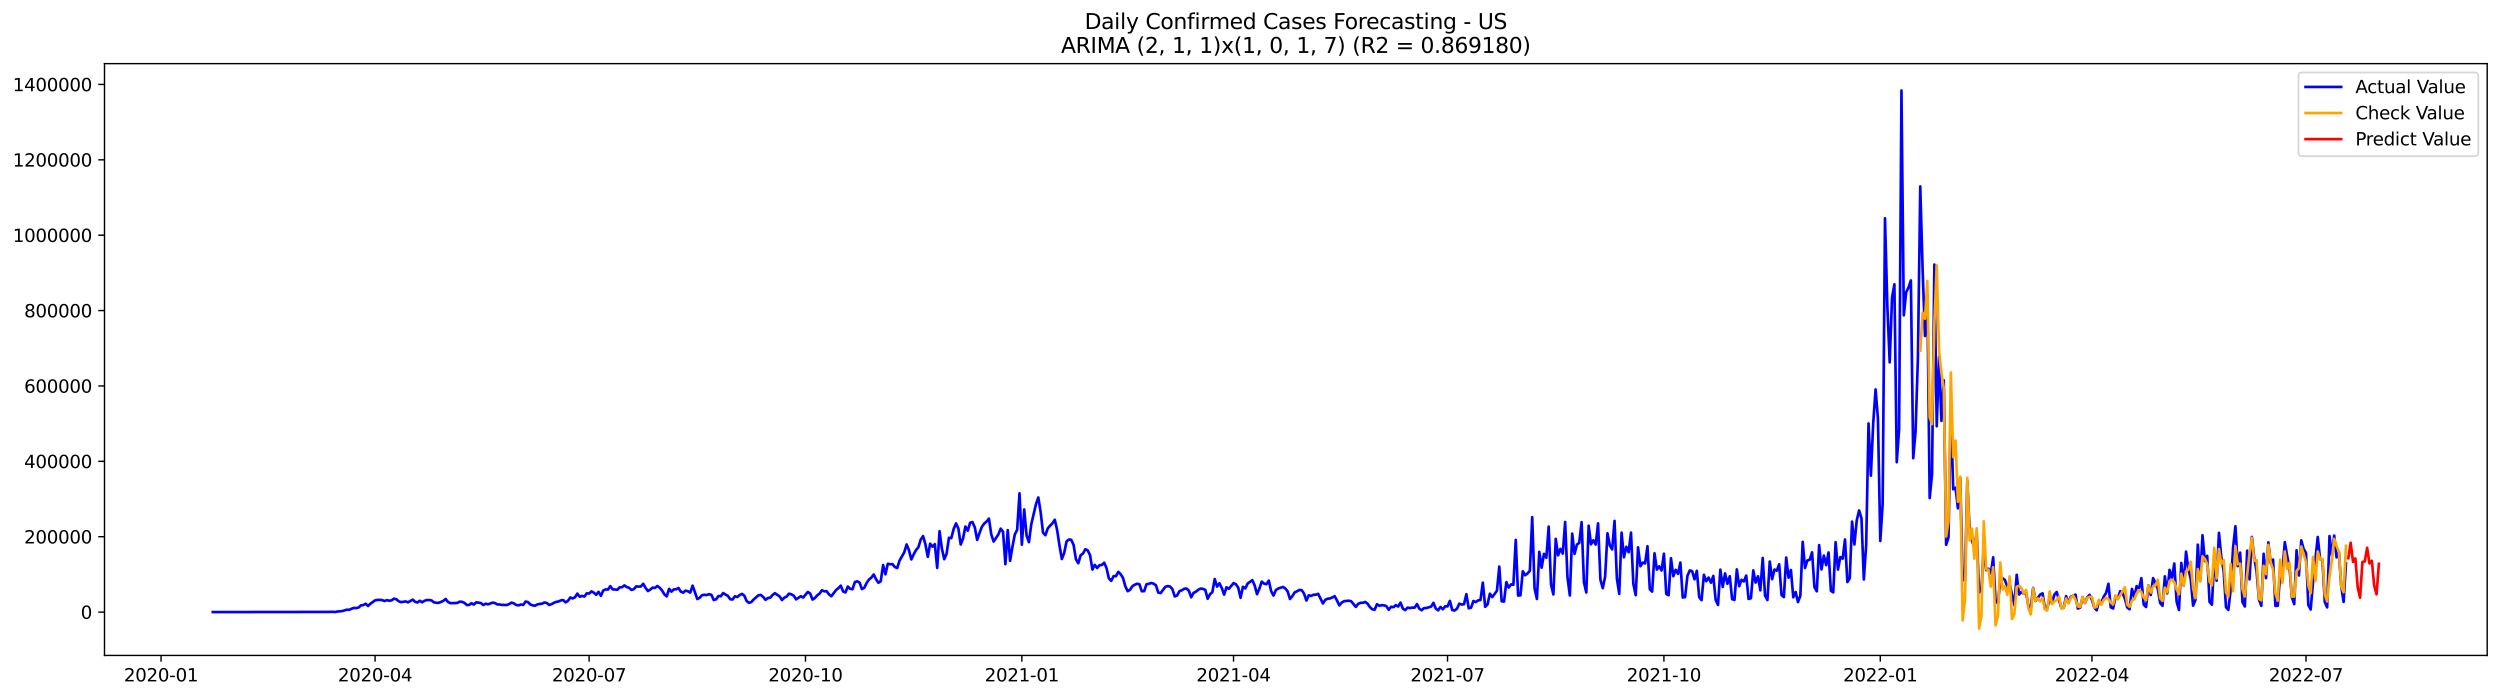 <?xml version="1.0" encoding="utf-8" standalone="no"?>
<!DOCTYPE svg PUBLIC "-//W3C//DTD SVG 1.1//EN"
  "http://www.w3.org/Graphics/SVG/1.1/DTD/svg11.dtd">
<svg xmlns:xlink="http://www.w3.org/1999/xlink" width="1405.138pt" height="392.274pt" viewBox="0 0 1405.138 392.274" xmlns="http://www.w3.org/2000/svg" version="1.1">
 <defs>
  <style type="text/css">*{stroke-linejoin: round; stroke-linecap: butt}</style>
 </defs>
 <g id="figure_1">
  <g id="patch_1">
   <path d="M 0 392.274 
L 1405.138 392.274 
L 1405.138 0 
L 0 0 
z
" style="fill: #ffffff"/>
  </g>
  <g id="axes_1">
   <g id="patch_2">
    <path d="M 58.737 368.396 
L 1397.938 368.396 
L 1397.938 35.755 
L 58.737 35.755 
z
" style="fill: #ffffff"/>
   </g>
   <g id="matplotlib.axis_1">
    <g id="xtick_1">
     <g id="line2d_1">
      <defs>
       <path id="m507596ea91" d="M 0 0 
L 0 3.5 
" style="stroke: #000000; stroke-width: 0.8"/>
      </defs>
      <g>
       <use xlink:href="#m507596ea91" x="90.529" y="368.396" style="stroke: #000000; stroke-width: 0.8"/>
      </g>
     </g>
     <g id="text_1">
      <!-- 2020-01 -->
      <g transform="translate(69.637 382.994)scale(0.1 -0.1)">
       <defs>
        <path id="DejaVuSans-32" d="M 1228 531 
L 3431 531 
L 3431 0 
L 469 0 
L 469 531 
Q 828 903 1448 1529 
Q 2069 2156 2228 2338 
Q 2531 2678 2651 2914 
Q 2772 3150 2772 3378 
Q 2772 3750 2511 3984 
Q 2250 4219 1831 4219 
Q 1534 4219 1204 4116 
Q 875 4013 500 3803 
L 500 4441 
Q 881 4594 1212 4672 
Q 1544 4750 1819 4750 
Q 2544 4750 2975 4387 
Q 3406 4025 3406 3419 
Q 3406 3131 3298 2873 
Q 3191 2616 2906 2266 
Q 2828 2175 2409 1742 
Q 1991 1309 1228 531 
z
" transform="scale(0.016)"/>
        <path id="DejaVuSans-30" d="M 2034 4250 
Q 1547 4250 1301 3770 
Q 1056 3291 1056 2328 
Q 1056 1369 1301 889 
Q 1547 409 2034 409 
Q 2525 409 2770 889 
Q 3016 1369 3016 2328 
Q 3016 3291 2770 3770 
Q 2525 4250 2034 4250 
z
M 2034 4750 
Q 2819 4750 3233 4129 
Q 3647 3509 3647 2328 
Q 3647 1150 3233 529 
Q 2819 -91 2034 -91 
Q 1250 -91 836 529 
Q 422 1150 422 2328 
Q 422 3509 836 4129 
Q 1250 4750 2034 4750 
z
" transform="scale(0.016)"/>
        <path id="DejaVuSans-2d" d="M 313 2009 
L 1997 2009 
L 1997 1497 
L 313 1497 
L 313 2009 
z
" transform="scale(0.016)"/>
        <path id="DejaVuSans-31" d="M 794 531 
L 1825 531 
L 1825 4091 
L 703 3866 
L 703 4441 
L 1819 4666 
L 2450 4666 
L 2450 531 
L 3481 531 
L 3481 0 
L 794 0 
L 794 531 
z
" transform="scale(0.016)"/>
       </defs>
       <use xlink:href="#DejaVuSans-32"/>
       <use xlink:href="#DejaVuSans-30" x="63.623"/>
       <use xlink:href="#DejaVuSans-32" x="127.246"/>
       <use xlink:href="#DejaVuSans-30" x="190.869"/>
       <use xlink:href="#DejaVuSans-2d" x="254.492"/>
       <use xlink:href="#DejaVuSans-30" x="290.576"/>
       <use xlink:href="#DejaVuSans-31" x="354.199"/>
      </g>
     </g>
    </g>
    <g id="xtick_2">
     <g id="line2d_2">
      <g>
       <use xlink:href="#m507596ea91" x="210.82" y="368.396" style="stroke: #000000; stroke-width: 0.8"/>
      </g>
     </g>
     <g id="text_2">
      <!-- 2020-04 -->
      <g transform="translate(189.929 382.994)scale(0.1 -0.1)">
       <defs>
        <path id="DejaVuSans-34" d="M 2419 4116 
L 825 1625 
L 2419 1625 
L 2419 4116 
z
M 2253 4666 
L 3047 4666 
L 3047 1625 
L 3713 1625 
L 3713 1100 
L 3047 1100 
L 3047 0 
L 2419 0 
L 2419 1100 
L 313 1100 
L 313 1709 
L 2253 4666 
z
" transform="scale(0.016)"/>
       </defs>
       <use xlink:href="#DejaVuSans-32"/>
       <use xlink:href="#DejaVuSans-30" x="63.623"/>
       <use xlink:href="#DejaVuSans-32" x="127.246"/>
       <use xlink:href="#DejaVuSans-30" x="190.869"/>
       <use xlink:href="#DejaVuSans-2d" x="254.492"/>
       <use xlink:href="#DejaVuSans-30" x="290.576"/>
       <use xlink:href="#DejaVuSans-34" x="354.199"/>
      </g>
     </g>
    </g>
    <g id="xtick_3">
     <g id="line2d_3">
      <g>
       <use xlink:href="#m507596ea91" x="331.112" y="368.396" style="stroke: #000000; stroke-width: 0.8"/>
      </g>
     </g>
     <g id="text_3">
      <!-- 2020-07 -->
      <g transform="translate(310.22 382.994)scale(0.1 -0.1)">
       <defs>
        <path id="DejaVuSans-37" d="M 525 4666 
L 3525 4666 
L 3525 4397 
L 1831 0 
L 1172 0 
L 2766 4134 
L 525 4134 
L 525 4666 
z
" transform="scale(0.016)"/>
       </defs>
       <use xlink:href="#DejaVuSans-32"/>
       <use xlink:href="#DejaVuSans-30" x="63.623"/>
       <use xlink:href="#DejaVuSans-32" x="127.246"/>
       <use xlink:href="#DejaVuSans-30" x="190.869"/>
       <use xlink:href="#DejaVuSans-2d" x="254.492"/>
       <use xlink:href="#DejaVuSans-30" x="290.576"/>
       <use xlink:href="#DejaVuSans-37" x="354.199"/>
      </g>
     </g>
    </g>
    <g id="xtick_4">
     <g id="line2d_4">
      <g>
       <use xlink:href="#m507596ea91" x="452.725" y="368.396" style="stroke: #000000; stroke-width: 0.8"/>
      </g>
     </g>
     <g id="text_4">
      <!-- 2020-10 -->
      <g transform="translate(431.833 382.994)scale(0.1 -0.1)">
       <use xlink:href="#DejaVuSans-32"/>
       <use xlink:href="#DejaVuSans-30" x="63.623"/>
       <use xlink:href="#DejaVuSans-32" x="127.246"/>
       <use xlink:href="#DejaVuSans-30" x="190.869"/>
       <use xlink:href="#DejaVuSans-2d" x="254.492"/>
       <use xlink:href="#DejaVuSans-31" x="290.576"/>
       <use xlink:href="#DejaVuSans-30" x="354.199"/>
      </g>
     </g>
    </g>
    <g id="xtick_5">
     <g id="line2d_5">
      <g>
       <use xlink:href="#m507596ea91" x="574.338" y="368.396" style="stroke: #000000; stroke-width: 0.8"/>
      </g>
     </g>
     <g id="text_5">
      <!-- 2021-01 -->
      <g transform="translate(553.447 382.994)scale(0.1 -0.1)">
       <use xlink:href="#DejaVuSans-32"/>
       <use xlink:href="#DejaVuSans-30" x="63.623"/>
       <use xlink:href="#DejaVuSans-32" x="127.246"/>
       <use xlink:href="#DejaVuSans-31" x="190.869"/>
       <use xlink:href="#DejaVuSans-2d" x="254.492"/>
       <use xlink:href="#DejaVuSans-30" x="290.576"/>
       <use xlink:href="#DejaVuSans-31" x="354.199"/>
      </g>
     </g>
    </g>
    <g id="xtick_6">
     <g id="line2d_6">
      <g>
       <use xlink:href="#m507596ea91" x="693.308" y="368.396" style="stroke: #000000; stroke-width: 0.8"/>
      </g>
     </g>
     <g id="text_6">
      <!-- 2021-04 -->
      <g transform="translate(672.416 382.994)scale(0.1 -0.1)">
       <use xlink:href="#DejaVuSans-32"/>
       <use xlink:href="#DejaVuSans-30" x="63.623"/>
       <use xlink:href="#DejaVuSans-32" x="127.246"/>
       <use xlink:href="#DejaVuSans-31" x="190.869"/>
       <use xlink:href="#DejaVuSans-2d" x="254.492"/>
       <use xlink:href="#DejaVuSans-30" x="290.576"/>
       <use xlink:href="#DejaVuSans-34" x="354.199"/>
      </g>
     </g>
    </g>
    <g id="xtick_7">
     <g id="line2d_7">
      <g>
       <use xlink:href="#m507596ea91" x="813.599" y="368.396" style="stroke: #000000; stroke-width: 0.8"/>
      </g>
     </g>
     <g id="text_7">
      <!-- 2021-07 -->
      <g transform="translate(792.708 382.994)scale(0.1 -0.1)">
       <use xlink:href="#DejaVuSans-32"/>
       <use xlink:href="#DejaVuSans-30" x="63.623"/>
       <use xlink:href="#DejaVuSans-32" x="127.246"/>
       <use xlink:href="#DejaVuSans-31" x="190.869"/>
       <use xlink:href="#DejaVuSans-2d" x="254.492"/>
       <use xlink:href="#DejaVuSans-30" x="290.576"/>
       <use xlink:href="#DejaVuSans-37" x="354.199"/>
      </g>
     </g>
    </g>
    <g id="xtick_8">
     <g id="line2d_8">
      <g>
       <use xlink:href="#m507596ea91" x="935.212" y="368.396" style="stroke: #000000; stroke-width: 0.8"/>
      </g>
     </g>
     <g id="text_8">
      <!-- 2021-10 -->
      <g transform="translate(914.321 382.994)scale(0.1 -0.1)">
       <use xlink:href="#DejaVuSans-32"/>
       <use xlink:href="#DejaVuSans-30" x="63.623"/>
       <use xlink:href="#DejaVuSans-32" x="127.246"/>
       <use xlink:href="#DejaVuSans-31" x="190.869"/>
       <use xlink:href="#DejaVuSans-2d" x="254.492"/>
       <use xlink:href="#DejaVuSans-31" x="290.576"/>
       <use xlink:href="#DejaVuSans-30" x="354.199"/>
      </g>
     </g>
    </g>
    <g id="xtick_9">
     <g id="line2d_9">
      <g>
       <use xlink:href="#m507596ea91" x="1056.826" y="368.396" style="stroke: #000000; stroke-width: 0.8"/>
      </g>
     </g>
     <g id="text_9">
      <!-- 2022-01 -->
      <g transform="translate(1035.934 382.994)scale(0.1 -0.1)">
       <use xlink:href="#DejaVuSans-32"/>
       <use xlink:href="#DejaVuSans-30" x="63.623"/>
       <use xlink:href="#DejaVuSans-32" x="127.246"/>
       <use xlink:href="#DejaVuSans-32" x="190.869"/>
       <use xlink:href="#DejaVuSans-2d" x="254.492"/>
       <use xlink:href="#DejaVuSans-30" x="290.576"/>
       <use xlink:href="#DejaVuSans-31" x="354.199"/>
      </g>
     </g>
    </g>
    <g id="xtick_10">
     <g id="line2d_10">
      <g>
       <use xlink:href="#m507596ea91" x="1175.795" y="368.396" style="stroke: #000000; stroke-width: 0.8"/>
      </g>
     </g>
     <g id="text_10">
      <!-- 2022-04 -->
      <g transform="translate(1154.904 382.994)scale(0.1 -0.1)">
       <use xlink:href="#DejaVuSans-32"/>
       <use xlink:href="#DejaVuSans-30" x="63.623"/>
       <use xlink:href="#DejaVuSans-32" x="127.246"/>
       <use xlink:href="#DejaVuSans-32" x="190.869"/>
       <use xlink:href="#DejaVuSans-2d" x="254.492"/>
       <use xlink:href="#DejaVuSans-30" x="290.576"/>
       <use xlink:href="#DejaVuSans-34" x="354.199"/>
      </g>
     </g>
    </g>
    <g id="xtick_11">
     <g id="line2d_11">
      <g>
       <use xlink:href="#m507596ea91" x="1296.086" y="368.396" style="stroke: #000000; stroke-width: 0.8"/>
      </g>
     </g>
     <g id="text_11">
      <!-- 2022-07 -->
      <g transform="translate(1275.195 382.994)scale(0.1 -0.1)">
       <use xlink:href="#DejaVuSans-32"/>
       <use xlink:href="#DejaVuSans-30" x="63.623"/>
       <use xlink:href="#DejaVuSans-32" x="127.246"/>
       <use xlink:href="#DejaVuSans-32" x="190.869"/>
       <use xlink:href="#DejaVuSans-2d" x="254.492"/>
       <use xlink:href="#DejaVuSans-30" x="290.576"/>
       <use xlink:href="#DejaVuSans-37" x="354.199"/>
      </g>
     </g>
    </g>
   </g>
   <g id="matplotlib.axis_2">
    <g id="ytick_1">
     <g id="line2d_12">
      <defs>
       <path id="m3297e61258" d="M 0 0 
L -3.5 0 
" style="stroke: #000000; stroke-width: 0.8"/>
      </defs>
      <g>
       <use xlink:href="#m3297e61258" x="58.737" y="344.029" style="stroke: #000000; stroke-width: 0.8"/>
      </g>
     </g>
     <g id="text_12">
      <!-- 0 -->
      <g transform="translate(45.375 347.828)scale(0.1 -0.1)">
       <use xlink:href="#DejaVuSans-30"/>
      </g>
     </g>
    </g>
    <g id="ytick_2">
     <g id="line2d_13">
      <g>
       <use xlink:href="#m3297e61258" x="58.737" y="301.662" style="stroke: #000000; stroke-width: 0.8"/>
      </g>
     </g>
     <g id="text_13">
      <!-- 200000 -->
      <g transform="translate(13.562 305.462)scale(0.1 -0.1)">
       <use xlink:href="#DejaVuSans-32"/>
       <use xlink:href="#DejaVuSans-30" x="63.623"/>
       <use xlink:href="#DejaVuSans-30" x="127.246"/>
       <use xlink:href="#DejaVuSans-30" x="190.869"/>
       <use xlink:href="#DejaVuSans-30" x="254.492"/>
       <use xlink:href="#DejaVuSans-30" x="318.115"/>
      </g>
     </g>
    </g>
    <g id="ytick_3">
     <g id="line2d_14">
      <g>
       <use xlink:href="#m3297e61258" x="58.737" y="259.296" style="stroke: #000000; stroke-width: 0.8"/>
      </g>
     </g>
     <g id="text_14">
      <!-- 400000 -->
      <g transform="translate(13.562 263.095)scale(0.1 -0.1)">
       <use xlink:href="#DejaVuSans-34"/>
       <use xlink:href="#DejaVuSans-30" x="63.623"/>
       <use xlink:href="#DejaVuSans-30" x="127.246"/>
       <use xlink:href="#DejaVuSans-30" x="190.869"/>
       <use xlink:href="#DejaVuSans-30" x="254.492"/>
       <use xlink:href="#DejaVuSans-30" x="318.115"/>
      </g>
     </g>
    </g>
    <g id="ytick_4">
     <g id="line2d_15">
      <g>
       <use xlink:href="#m3297e61258" x="58.737" y="216.929" style="stroke: #000000; stroke-width: 0.8"/>
      </g>
     </g>
     <g id="text_15">
      <!-- 600000 -->
      <g transform="translate(13.562 220.728)scale(0.1 -0.1)">
       <defs>
        <path id="DejaVuSans-36" d="M 2113 2584 
Q 1688 2584 1439 2293 
Q 1191 2003 1191 1497 
Q 1191 994 1439 701 
Q 1688 409 2113 409 
Q 2538 409 2786 701 
Q 3034 994 3034 1497 
Q 3034 2003 2786 2293 
Q 2538 2584 2113 2584 
z
M 3366 4563 
L 3366 3988 
Q 3128 4100 2886 4159 
Q 2644 4219 2406 4219 
Q 1781 4219 1451 3797 
Q 1122 3375 1075 2522 
Q 1259 2794 1537 2939 
Q 1816 3084 2150 3084 
Q 2853 3084 3261 2657 
Q 3669 2231 3669 1497 
Q 3669 778 3244 343 
Q 2819 -91 2113 -91 
Q 1303 -91 875 529 
Q 447 1150 447 2328 
Q 447 3434 972 4092 
Q 1497 4750 2381 4750 
Q 2619 4750 2861 4703 
Q 3103 4656 3366 4563 
z
" transform="scale(0.016)"/>
       </defs>
       <use xlink:href="#DejaVuSans-36"/>
       <use xlink:href="#DejaVuSans-30" x="63.623"/>
       <use xlink:href="#DejaVuSans-30" x="127.246"/>
       <use xlink:href="#DejaVuSans-30" x="190.869"/>
       <use xlink:href="#DejaVuSans-30" x="254.492"/>
       <use xlink:href="#DejaVuSans-30" x="318.115"/>
      </g>
     </g>
    </g>
    <g id="ytick_5">
     <g id="line2d_16">
      <g>
       <use xlink:href="#m3297e61258" x="58.737" y="174.563" style="stroke: #000000; stroke-width: 0.8"/>
      </g>
     </g>
     <g id="text_16">
      <!-- 800000 -->
      <g transform="translate(13.562 178.362)scale(0.1 -0.1)">
       <defs>
        <path id="DejaVuSans-38" d="M 2034 2216 
Q 1584 2216 1326 1975 
Q 1069 1734 1069 1313 
Q 1069 891 1326 650 
Q 1584 409 2034 409 
Q 2484 409 2743 651 
Q 3003 894 3003 1313 
Q 3003 1734 2745 1975 
Q 2488 2216 2034 2216 
z
M 1403 2484 
Q 997 2584 770 2862 
Q 544 3141 544 3541 
Q 544 4100 942 4425 
Q 1341 4750 2034 4750 
Q 2731 4750 3128 4425 
Q 3525 4100 3525 3541 
Q 3525 3141 3298 2862 
Q 3072 2584 2669 2484 
Q 3125 2378 3379 2068 
Q 3634 1759 3634 1313 
Q 3634 634 3220 271 
Q 2806 -91 2034 -91 
Q 1263 -91 848 271 
Q 434 634 434 1313 
Q 434 1759 690 2068 
Q 947 2378 1403 2484 
z
M 1172 3481 
Q 1172 3119 1398 2916 
Q 1625 2713 2034 2713 
Q 2441 2713 2670 2916 
Q 2900 3119 2900 3481 
Q 2900 3844 2670 4047 
Q 2441 4250 2034 4250 
Q 1625 4250 1398 4047 
Q 1172 3844 1172 3481 
z
" transform="scale(0.016)"/>
       </defs>
       <use xlink:href="#DejaVuSans-38"/>
       <use xlink:href="#DejaVuSans-30" x="63.623"/>
       <use xlink:href="#DejaVuSans-30" x="127.246"/>
       <use xlink:href="#DejaVuSans-30" x="190.869"/>
       <use xlink:href="#DejaVuSans-30" x="254.492"/>
       <use xlink:href="#DejaVuSans-30" x="318.115"/>
      </g>
     </g>
    </g>
    <g id="ytick_6">
     <g id="line2d_17">
      <g>
       <use xlink:href="#m3297e61258" x="58.737" y="132.196" style="stroke: #000000; stroke-width: 0.8"/>
      </g>
     </g>
     <g id="text_17">
      <!-- 1000000 -->
      <g transform="translate(7.2 135.995)scale(0.1 -0.1)">
       <use xlink:href="#DejaVuSans-31"/>
       <use xlink:href="#DejaVuSans-30" x="63.623"/>
       <use xlink:href="#DejaVuSans-30" x="127.246"/>
       <use xlink:href="#DejaVuSans-30" x="190.869"/>
       <use xlink:href="#DejaVuSans-30" x="254.492"/>
       <use xlink:href="#DejaVuSans-30" x="318.115"/>
       <use xlink:href="#DejaVuSans-30" x="381.738"/>
      </g>
     </g>
    </g>
    <g id="ytick_7">
     <g id="line2d_18">
      <g>
       <use xlink:href="#m3297e61258" x="58.737" y="89.829" style="stroke: #000000; stroke-width: 0.8"/>
      </g>
     </g>
     <g id="text_18">
      <!-- 1200000 -->
      <g transform="translate(7.2 93.629)scale(0.1 -0.1)">
       <use xlink:href="#DejaVuSans-31"/>
       <use xlink:href="#DejaVuSans-32" x="63.623"/>
       <use xlink:href="#DejaVuSans-30" x="127.246"/>
       <use xlink:href="#DejaVuSans-30" x="190.869"/>
       <use xlink:href="#DejaVuSans-30" x="254.492"/>
       <use xlink:href="#DejaVuSans-30" x="318.115"/>
       <use xlink:href="#DejaVuSans-30" x="381.738"/>
      </g>
     </g>
    </g>
    <g id="ytick_8">
     <g id="line2d_19">
      <g>
       <use xlink:href="#m3297e61258" x="58.737" y="47.463" style="stroke: #000000; stroke-width: 0.8"/>
      </g>
     </g>
     <g id="text_19">
      <!-- 1400000 -->
      <g transform="translate(7.2 51.262)scale(0.1 -0.1)">
       <use xlink:href="#DejaVuSans-31"/>
       <use xlink:href="#DejaVuSans-34" x="63.623"/>
       <use xlink:href="#DejaVuSans-30" x="127.246"/>
       <use xlink:href="#DejaVuSans-30" x="190.869"/>
       <use xlink:href="#DejaVuSans-30" x="254.492"/>
       <use xlink:href="#DejaVuSans-30" x="318.115"/>
       <use xlink:href="#DejaVuSans-30" x="381.738"/>
      </g>
     </g>
    </g>
   </g>
   <g id="line2d_20">
    <path d="M 119.61 344.029 
L 184.383 343.936 
L 187.026 343.868 
L 188.348 343.979 
L 189.67 343.718 
L 192.314 343.466 
L 194.958 342.68 
L 196.279 342.759 
L 197.601 342.14 
L 198.923 341.667 
L 200.245 341.78 
L 201.567 341.46 
L 202.889 340.254 
L 204.211 340.091 
L 205.533 339.334 
L 206.855 340.613 
L 208.176 339.336 
L 210.82 337.425 
L 212.142 337.192 
L 213.464 337.165 
L 214.786 337.283 
L 216.108 337.835 
L 217.43 337.297 
L 218.751 337.666 
L 220.073 337.449 
L 221.395 336.486 
L 222.717 336.767 
L 224.039 337.902 
L 225.361 338.456 
L 228.005 338.028 
L 229.327 338.543 
L 231.97 337.016 
L 233.292 338.24 
L 234.614 338.644 
L 235.936 337.656 
L 237.258 338.505 
L 238.58 337.699 
L 239.902 337.258 
L 241.223 337.258 
L 242.545 337.48 
L 243.867 338.528 
L 245.189 338.807 
L 246.511 338.824 
L 247.833 338.341 
L 249.155 337.737 
L 250.477 336.638 
L 251.799 338.36 
L 253.12 339.002 
L 255.764 338.941 
L 257.086 338.843 
L 258.408 338.153 
L 259.73 338.271 
L 261.052 338.849 
L 262.374 340.058 
L 263.696 339.988 
L 265.017 339.076 
L 266.339 339.789 
L 267.661 338.545 
L 270.305 338.934 
L 271.627 340.062 
L 272.949 339.303 
L 274.271 339.686 
L 276.914 338.701 
L 278.236 338.981 
L 279.558 339.752 
L 280.88 339.756 
L 282.202 339.984 
L 284.846 340.054 
L 286.168 339.524 
L 287.489 338.716 
L 288.811 339.14 
L 290.133 340.021 
L 291.455 340.25 
L 292.777 339.773 
L 294.099 339.971 
L 295.421 338.112 
L 296.743 338.428 
L 298.064 339.735 
L 299.386 340.253 
L 300.708 340.449 
L 302.03 339.724 
L 303.352 339.428 
L 304.674 339.31 
L 305.996 338.615 
L 307.318 338.912 
L 308.64 340.025 
L 309.961 339.581 
L 311.283 338.829 
L 312.605 338.299 
L 313.927 338.05 
L 315.249 337.451 
L 316.571 337.287 
L 317.893 338.556 
L 319.215 337.716 
L 320.536 335.825 
L 321.858 336.35 
L 323.18 335.704 
L 324.502 333.639 
L 325.824 335.396 
L 327.146 334.936 
L 328.468 335.281 
L 329.79 333.474 
L 331.112 333.623 
L 332.433 332.39 
L 333.755 333.119 
L 335.077 334.296 
L 336.399 332.648 
L 337.721 334.885 
L 339.043 331.906 
L 340.365 331.254 
L 341.687 331.392 
L 343.009 329.442 
L 344.33 331.226 
L 346.974 331.454 
L 348.296 330.12 
L 349.618 330.043 
L 350.94 329.028 
L 352.262 329.948 
L 353.584 330.404 
L 354.905 331.545 
L 356.227 331.179 
L 357.549 329.583 
L 358.871 329.721 
L 360.193 329.649 
L 361.515 328.11 
L 362.837 330.429 
L 364.159 332.2 
L 365.481 331.378 
L 366.802 330.296 
L 368.124 330.444 
L 369.446 329.361 
L 370.768 330.35 
L 372.09 331.832 
L 373.412 334.05 
L 374.734 335.199 
L 376.056 330.968 
L 377.377 332.516 
L 378.699 331.281 
L 380.021 331.195 
L 381.343 330.486 
L 382.665 332.533 
L 383.987 333.095 
L 385.309 331.964 
L 386.631 332.327 
L 387.953 333.087 
L 389.274 329.174 
L 391.918 336.686 
L 393.24 336.011 
L 394.562 334.517 
L 395.884 334.309 
L 397.206 334.469 
L 398.528 333.948 
L 399.849 334.354 
L 401.171 337.269 
L 402.493 336.843 
L 403.815 334.989 
L 405.137 335.117 
L 406.459 333.328 
L 407.781 334.185 
L 409.103 334.898 
L 410.425 336.799 
L 411.746 336.962 
L 413.068 335.136 
L 414.39 335.564 
L 415.712 334.467 
L 417.034 333.79 
L 418.356 334.788 
L 419.678 337.861 
L 421 338.826 
L 422.322 338.364 
L 423.643 336.903 
L 426.287 334.576 
L 427.609 334.373 
L 428.931 335.494 
L 430.253 337.131 
L 431.575 336.153 
L 432.897 335.918 
L 434.218 334.429 
L 435.54 333.399 
L 438.184 335.215 
L 439.506 337.241 
L 440.828 335.922 
L 442.15 335.318 
L 443.472 333.674 
L 444.794 334.044 
L 446.115 334.804 
L 447.437 336.874 
L 450.081 335.125 
L 451.403 335.845 
L 454.047 332.708 
L 455.369 333.59 
L 456.69 337.011 
L 458.012 336.116 
L 459.334 334.593 
L 460.656 333.62 
L 461.978 331.766 
L 463.3 332.361 
L 464.622 332.3 
L 465.944 334.094 
L 467.266 335.115 
L 469.909 331.649 
L 471.231 330.57 
L 472.553 329.164 
L 473.875 332.414 
L 475.197 332.978 
L 476.519 329.649 
L 477.841 330.951 
L 479.162 331.169 
L 480.484 327.163 
L 481.806 326.731 
L 483.128 327.427 
L 484.45 331.113 
L 485.772 330.352 
L 487.094 327.671 
L 488.416 325.71 
L 489.738 324.69 
L 491.059 322.878 
L 492.381 325.527 
L 493.703 327.542 
L 495.025 326.7 
L 496.347 317.599 
L 497.669 322.79 
L 498.991 316.897 
L 500.313 317.114 
L 501.635 317.113 
L 502.956 318.678 
L 504.278 319.254 
L 505.6 315.102 
L 508.244 310.391 
L 509.566 306.001 
L 510.888 309.278 
L 512.21 314.433 
L 513.531 311.6 
L 514.853 309.151 
L 516.175 307.6 
L 517.497 303.294 
L 518.819 301.309 
L 520.141 305.937 
L 521.463 312.977 
L 522.785 305.579 
L 524.107 307.263 
L 525.428 305.854 
L 526.75 319.192 
L 528.072 298.562 
L 529.394 308.394 
L 530.716 314.298 
L 532.038 311.213 
L 533.36 302.273 
L 534.682 302.476 
L 536.003 297.379 
L 537.325 294.17 
L 538.647 297 
L 539.969 306.042 
L 541.291 302.624 
L 542.613 295.931 
L 543.935 298.272 
L 545.257 293.836 
L 546.579 293.422 
L 547.9 296.465 
L 549.222 303.443 
L 550.544 299.582 
L 551.866 296.088 
L 553.188 294.29 
L 554.51 293.137 
L 555.832 291.506 
L 557.154 300.423 
L 558.475 304.375 
L 561.119 300.406 
L 562.441 297.121 
L 563.763 298.919 
L 565.085 317.088 
L 566.407 297.968 
L 567.729 315.228 
L 569.051 307.318 
L 570.372 300.397 
L 571.694 297.787 
L 573.016 277.283 
L 574.338 306.133 
L 575.66 286.351 
L 576.982 300.942 
L 578.304 304.734 
L 579.626 294.702 
L 582.269 283.393 
L 583.591 279.618 
L 584.913 287.95 
L 586.235 299.366 
L 587.557 300.823 
L 588.879 297.041 
L 590.201 295.449 
L 591.523 294.127 
L 592.844 292.129 
L 594.166 297.915 
L 595.488 306.629 
L 596.81 314.198 
L 598.132 310.795 
L 599.454 304.336 
L 600.776 303.24 
L 602.098 303.406 
L 603.42 306.286 
L 604.741 314.342 
L 606.063 316.575 
L 607.385 312.041 
L 608.707 311.098 
L 610.029 308.704 
L 611.351 309.343 
L 612.673 312.055 
L 613.995 320.122 
L 615.316 317.483 
L 616.638 319.238 
L 617.96 317.683 
L 619.282 317.544 
L 620.604 316.256 
L 621.926 319.275 
L 623.248 325.085 
L 624.57 326.49 
L 625.892 323.824 
L 627.213 323.845 
L 628.535 321.411 
L 629.857 322.723 
L 631.179 324.804 
L 632.501 329.559 
L 633.823 332.283 
L 635.145 331.484 
L 636.467 329.445 
L 637.788 328.654 
L 639.11 328.108 
L 640.432 328.4 
L 641.754 332.322 
L 643.076 332.276 
L 644.398 328.383 
L 645.72 328.136 
L 647.042 327.659 
L 648.364 328.053 
L 649.685 328.928 
L 651.007 333.064 
L 652.329 333.344 
L 654.973 329.826 
L 656.295 329.425 
L 657.617 329.65 
L 658.939 331.101 
L 660.261 335.215 
L 661.582 334.689 
L 662.904 332.272 
L 664.226 331.791 
L 665.548 330.94 
L 666.87 330.768 
L 668.192 331.993 
L 669.514 335.709 
L 670.836 333.219 
L 672.157 332.576 
L 673.479 331.473 
L 674.801 330.813 
L 676.123 330.973 
L 677.445 331.559 
L 678.767 336.535 
L 680.089 333.983 
L 681.411 332.832 
L 682.733 325.439 
L 684.054 329.704 
L 685.376 327.851 
L 686.698 330.46 
L 688.02 334.217 
L 689.342 330.075 
L 690.664 330.961 
L 693.308 327.748 
L 694.629 328.349 
L 695.951 330.285 
L 697.273 335.996 
L 698.595 329.818 
L 699.917 330.72 
L 701.239 327.977 
L 703.883 326.076 
L 705.205 329.087 
L 706.526 333.976 
L 707.848 330.857 
L 709.17 326.904 
L 710.492 328.014 
L 711.814 328.357 
L 713.136 326.347 
L 714.458 332.275 
L 715.78 334.745 
L 717.101 331.627 
L 718.423 330.802 
L 721.067 329.896 
L 722.389 330.706 
L 723.711 332.384 
L 725.033 336.664 
L 726.355 335.071 
L 727.677 332.954 
L 728.998 332.339 
L 730.32 331.568 
L 731.642 331.721 
L 732.964 333.697 
L 734.286 337.556 
L 735.608 334.577 
L 736.93 334.942 
L 738.252 334.276 
L 739.574 334.247 
L 740.895 333.773 
L 743.539 339.184 
L 744.861 337.171 
L 746.183 336.514 
L 747.505 336.371 
L 748.827 335.823 
L 750.149 335.086 
L 751.47 337.514 
L 752.792 340.281 
L 754.114 338.682 
L 755.436 337.904 
L 758.08 337.628 
L 759.402 337.923 
L 762.046 341.109 
L 763.367 339.396 
L 764.689 338.82 
L 766.011 338.819 
L 767.333 338.343 
L 768.655 339.317 
L 769.977 341.209 
L 771.299 342.471 
L 772.621 342.7 
L 773.942 339.612 
L 775.264 340.489 
L 776.586 340.132 
L 777.908 340.245 
L 779.23 340.724 
L 780.552 342.755 
L 781.874 341.049 
L 783.196 341.267 
L 784.518 340.096 
L 785.839 340.898 
L 787.161 338.701 
L 788.483 342.089 
L 789.805 342.913 
L 791.127 341.532 
L 792.449 341.756 
L 793.771 341.507 
L 795.093 341.537 
L 796.414 339.542 
L 797.736 342.112 
L 799.058 342.979 
L 800.38 341.793 
L 801.702 341.742 
L 804.346 340.963 
L 805.668 338.818 
L 806.99 342.044 
L 808.311 343.05 
L 809.633 341.152 
L 810.955 342.445 
L 812.277 340.777 
L 813.599 340.826 
L 814.921 337.726 
L 816.243 342.882 
L 817.565 343.122 
L 818.887 342.143 
L 820.208 339.309 
L 821.53 339.755 
L 822.852 339.609 
L 824.174 333.947 
L 825.496 341.885 
L 826.818 341.541 
L 828.14 337.796 
L 829.462 338.409 
L 830.783 337.436 
L 832.105 337.259 
L 833.427 327.483 
L 834.749 341.042 
L 836.071 339.723 
L 837.393 333.682 
L 838.715 335.614 
L 841.359 332.055 
L 842.68 318.439 
L 844.002 337.94 
L 845.324 338.104 
L 846.646 327.215 
L 847.968 330.26 
L 849.29 328.443 
L 850.612 328.662 
L 851.934 303.475 
L 853.255 334.731 
L 854.577 334.588 
L 855.899 321.075 
L 857.221 323.322 
L 858.543 322.328 
L 859.865 320.794 
L 861.187 290.669 
L 862.509 330.683 
L 863.831 336.641 
L 865.152 310.181 
L 866.474 319.075 
L 867.796 311.311 
L 869.118 313.507 
L 870.44 295.984 
L 871.762 328.551 
L 873.084 334.118 
L 874.406 302.858 
L 875.727 312.129 
L 877.049 308.526 
L 878.371 311.148 
L 879.693 293.385 
L 881.015 324.499 
L 882.337 334.666 
L 883.659 299.921 
L 884.981 311.309 
L 886.303 306.115 
L 887.624 305.101 
L 888.946 293.47 
L 890.268 327.318 
L 891.59 333.012 
L 892.912 295.475 
L 894.234 305.908 
L 895.556 303.671 
L 896.878 306.082 
L 898.2 294.155 
L 899.521 325.831 
L 900.843 330.577 
L 902.165 324.174 
L 903.487 299.72 
L 904.809 306.55 
L 906.131 308.776 
L 907.453 292.764 
L 908.775 325.149 
L 910.096 333.787 
L 911.418 299.38 
L 912.74 313.228 
L 914.062 307.329 
L 915.384 310.395 
L 916.706 299.362 
L 918.028 328.148 
L 919.35 334.524 
L 920.672 307.636 
L 921.993 318.241 
L 923.315 316.204 
L 924.637 316.667 
L 925.959 307.008 
L 927.281 331.214 
L 928.603 332.524 
L 929.925 310.995 
L 931.247 320.145 
L 932.568 318.315 
L 933.89 320.646 
L 935.212 311.231 
L 936.534 333.818 
L 937.856 334.544 
L 939.178 313.756 
L 940.5 323.856 
L 941.822 320.267 
L 943.144 322.523 
L 944.465 316.191 
L 945.787 335.804 
L 947.109 335.626 
L 948.431 323.679 
L 949.753 320.599 
L 951.075 321.053 
L 952.397 325.611 
L 953.719 320.838 
L 955.04 335.601 
L 956.362 337.323 
L 957.684 323.068 
L 959.006 326.677 
L 960.328 324.621 
L 961.65 327.489 
L 962.972 323.703 
L 964.294 337.161 
L 965.616 339.968 
L 966.937 320.183 
L 968.259 329.909 
L 969.581 322.303 
L 970.903 328.121 
L 972.225 323.883 
L 973.547 336.764 
L 974.869 337.182 
L 976.191 320.038 
L 977.513 329.466 
L 978.834 325.898 
L 980.156 326.778 
L 981.478 323.511 
L 982.8 336.644 
L 984.122 336.228 
L 985.444 320.569 
L 986.766 327.431 
L 988.088 323.89 
L 989.409 331.818 
L 990.731 313.629 
L 992.053 334.719 
L 993.375 337.269 
L 994.697 315.636 
L 996.019 325.542 
L 997.341 320.125 
L 998.663 320.764 
L 999.985 317.152 
L 1001.306 334.42 
L 1002.628 335.591 
L 1003.95 313.395 
L 1005.272 324.679 
L 1006.594 320.393 
L 1007.916 335.7 
L 1009.238 332.713 
L 1010.56 338.407 
L 1011.881 334.889 
L 1013.203 304.566 
L 1014.525 319.222 
L 1015.847 314.984 
L 1017.169 314.616 
L 1018.491 310.431 
L 1019.813 329.976 
L 1021.135 332.339 
L 1022.457 306.389 
L 1023.778 320.037 
L 1025.1 312.273 
L 1026.422 317.649 
L 1027.744 310.514 
L 1029.066 332.042 
L 1030.388 332.948 
L 1031.71 304.737 
L 1033.032 320.13 
L 1034.353 313.133 
L 1035.675 314.006 
L 1036.997 303.219 
L 1038.319 327.133 
L 1039.641 325.134 
L 1040.963 293.18 
L 1042.285 306.023 
L 1043.607 292.396 
L 1044.929 286.885 
L 1046.25 291.384 
L 1047.572 325.671 
L 1048.894 306.24 
L 1050.216 237.993 
L 1051.538 267.339 
L 1052.86 237.666 
L 1054.182 218.899 
L 1055.504 235.225 
L 1056.826 304.041 
L 1058.147 283.452 
L 1059.469 122.669 
L 1060.791 171.972 
L 1062.113 203.661 
L 1063.435 167.146 
L 1064.757 159.787 
L 1066.079 259.785 
L 1067.401 241.285 
L 1068.722 50.876 
L 1070.044 177.236 
L 1071.366 164.262 
L 1072.688 161.571 
L 1074.01 157.608 
L 1075.332 257.536 
L 1076.654 242.395 
L 1077.976 201.015 
L 1079.298 104.768 
L 1080.619 151.658 
L 1081.941 188.846 
L 1083.263 165.864 
L 1084.585 279.952 
L 1085.907 266.616 
L 1087.229 148.69 
L 1088.551 239.58 
L 1089.873 200.594 
L 1091.194 236.59 
L 1092.516 213.775 
L 1093.838 306.193 
L 1095.16 302.095 
L 1096.482 228.901 
L 1097.804 274.991 
L 1099.126 274.097 
L 1100.448 285.675 
L 1101.77 268.628 
L 1103.091 325.722 
L 1104.413 326.346 
L 1105.735 270.45 
L 1107.057 298.558 
L 1108.379 304.062 
L 1109.701 307.644 
L 1111.023 299.601 
L 1112.345 333.042 
L 1113.666 331.674 
L 1114.988 307.892 
L 1116.31 320.441 
L 1117.632 319.669 
L 1118.954 322.436 
L 1120.276 313.245 
L 1121.598 337.376 
L 1122.92 339.156 
L 1124.242 326.423 
L 1125.563 325.064 
L 1126.885 325.969 
L 1128.207 329.8 
L 1129.529 328.256 
L 1132.173 340.169 
L 1133.495 323.076 
L 1134.817 334.136 
L 1136.139 332.676 
L 1137.46 333.717 
L 1138.782 333.158 
L 1140.104 340.869 
L 1141.426 341.403 
L 1142.748 330.44 
L 1144.07 337.715 
L 1145.392 336.033 
L 1146.714 334.154 
L 1148.035 333.497 
L 1149.357 341.865 
L 1150.679 341.688 
L 1152.001 336.523 
L 1153.323 338.862 
L 1154.645 334.253 
L 1155.967 332.761 
L 1158.611 341.725 
L 1159.932 341.604 
L 1161.254 335.067 
L 1162.576 338.823 
L 1163.898 335.338 
L 1165.22 334.919 
L 1166.542 334.189 
L 1167.864 342.031 
L 1169.186 341.532 
L 1170.507 335.768 
L 1171.829 338.905 
L 1173.151 335.726 
L 1174.473 334.355 
L 1175.795 337.201 
L 1177.117 341.529 
L 1178.439 343.022 
L 1179.761 337.896 
L 1181.083 338.591 
L 1182.404 335.348 
L 1183.726 333.298 
L 1185.048 328.131 
L 1186.37 341.335 
L 1187.692 342.009 
L 1189.014 335.474 
L 1190.336 336.45 
L 1191.658 332.285 
L 1192.979 333.282 
L 1194.301 336.519 
L 1195.623 341.414 
L 1196.945 342.439 
L 1198.267 331.002 
L 1199.589 335.701 
L 1200.911 329.415 
L 1202.233 330.947 
L 1203.555 324.944 
L 1204.876 339.846 
L 1206.198 341.168 
L 1207.52 329.136 
L 1208.842 334.407 
L 1210.164 324.944 
L 1211.486 327.627 
L 1212.808 331.049 
L 1214.13 338.943 
L 1215.452 340.487 
L 1216.773 323.942 
L 1218.095 333.499 
L 1219.417 320.275 
L 1220.739 325.241 
L 1222.061 316.724 
L 1223.383 338.129 
L 1224.705 342.802 
L 1226.027 316.44 
L 1227.348 329.113 
L 1228.67 310.061 
L 1229.992 319.844 
L 1231.314 325.487 
L 1232.636 340.406 
L 1233.958 337.221 
L 1235.28 306.124 
L 1236.602 326.076 
L 1237.924 300.829 
L 1239.245 315.356 
L 1240.567 312.415 
L 1241.889 338.322 
L 1243.211 339.877 
L 1244.533 313.8 
L 1245.855 326.402 
L 1247.177 299.487 
L 1248.499 313.163 
L 1249.82 321.099 
L 1251.142 341.329 
L 1252.464 342.796 
L 1253.786 331.122 
L 1255.108 307.897 
L 1256.43 295.801 
L 1257.752 318.201 
L 1259.074 310.6 
L 1260.396 338.422 
L 1261.717 340.873 
L 1263.039 309.507 
L 1264.361 325.628 
L 1265.683 301.789 
L 1267.005 313.709 
L 1268.327 321.199 
L 1269.649 336.825 
L 1270.971 340.517 
L 1272.292 311.272 
L 1273.614 324.935 
L 1274.936 304.853 
L 1276.258 316.452 
L 1277.58 314.498 
L 1278.902 340.536 
L 1280.224 340.441 
L 1281.546 323.523 
L 1282.868 320.326 
L 1284.189 304.727 
L 1285.511 312.385 
L 1286.833 319.068 
L 1288.155 335.63 
L 1289.477 339.565 
L 1290.799 309.282 
L 1292.121 323.435 
L 1293.443 303.722 
L 1294.765 308.526 
L 1296.086 310.79 
L 1297.408 340.054 
L 1298.73 342.562 
L 1300.052 327.105 
L 1302.696 301.814 
L 1304.018 314.19 
L 1305.34 315.008 
L 1306.661 338.341 
L 1307.983 341.387 
L 1309.305 301.297 
L 1310.627 312.226 
L 1311.949 301.019 
L 1313.271 313.294 
L 1314.593 310.381 
L 1315.915 329.637 
L 1317.237 338.337 
L 1318.558 316.651 
L 1318.558 316.651 
" clip-path="url(#p9517f3b6b6)" style="fill: none; stroke: #0000ff; stroke-width: 1.5; stroke-linecap: square"/>
   </g>
   <g id="line2d_21">
    <path d="M 1079.298 197.07 
L 1080.619 175.697 
L 1081.941 179.153 
L 1083.263 157.927 
L 1084.585 234.556 
L 1085.907 238.374 
L 1087.229 181.572 
L 1088.551 149.145 
L 1089.873 197.695 
L 1091.194 209.605 
L 1092.516 218.204 
L 1093.838 301.569 
L 1095.16 292.984 
L 1096.482 209.332 
L 1097.804 256.906 
L 1099.126 247.631 
L 1100.448 282.027 
L 1101.77 267.893 
L 1103.091 348.663 
L 1104.413 337.297 
L 1105.735 268.525 
L 1107.057 303.781 
L 1108.379 297.122 
L 1109.701 313.905 
L 1111.023 296.941 
L 1112.345 353.276 
L 1113.666 346.41 
L 1114.988 292.977 
L 1116.31 319.987 
L 1117.632 320.231 
L 1118.954 329.758 
L 1120.276 318.822 
L 1121.598 351.503 
L 1122.92 346.33 
L 1124.242 316.171 
L 1125.563 331.295 
L 1126.885 329.475 
L 1128.207 334.253 
L 1129.529 323.99 
L 1130.851 347.928 
L 1132.173 345.29 
L 1133.495 329.772 
L 1134.817 329.259 
L 1136.139 330.522 
L 1137.46 333.654 
L 1138.782 331.594 
L 1140.104 342.147 
L 1141.426 345.316 
L 1142.748 330.657 
L 1144.07 337.642 
L 1145.392 336.34 
L 1146.714 337.952 
L 1148.035 335.999 
L 1149.357 342.571 
L 1150.679 343.161 
L 1152.001 332.355 
L 1153.323 339.571 
L 1154.645 338.054 
L 1155.967 337.301 
L 1157.289 335.293 
L 1158.611 341.871 
L 1159.932 341.638 
L 1161.254 336.39 
L 1162.576 339.112 
L 1163.898 335.986 
L 1165.22 334.644 
L 1166.542 337.143 
L 1167.864 340.833 
L 1169.186 341.172 
L 1170.507 335.37 
L 1171.829 338.803 
L 1173.151 336.079 
L 1174.473 335.444 
L 1175.795 335.487 
L 1177.117 341.53 
L 1178.439 341.088 
L 1179.761 337.04 
L 1181.083 339.822 
L 1182.404 337.199 
L 1183.726 335.936 
L 1185.048 336.759 
L 1186.37 338.689 
L 1187.692 339.723 
L 1189.014 334.657 
L 1190.336 336.857 
L 1194.301 330.101 
L 1195.623 339.882 
L 1196.945 341.079 
L 1198.267 337.504 
L 1199.589 336.852 
L 1200.911 333.504 
L 1202.233 331.687 
L 1203.555 332.751 
L 1204.876 335.802 
L 1206.198 337.433 
L 1207.52 329.176 
L 1208.842 333.094 
L 1210.164 329.52 
L 1211.486 329.034 
L 1212.808 325.83 
L 1214.13 336.226 
L 1215.452 337.734 
L 1216.773 330.291 
L 1218.095 332.889 
L 1219.417 326.55 
L 1220.739 325.803 
L 1222.061 327.104 
L 1223.383 331.236 
L 1224.705 333.982 
L 1226.027 322.41 
L 1227.348 329.171 
L 1228.67 321.093 
L 1229.992 320.276 
L 1231.314 315.803 
L 1232.636 330.699 
L 1233.958 336.168 
L 1235.28 319.849 
L 1236.602 326.891 
L 1237.924 312.672 
L 1239.245 314.197 
L 1240.567 316.965 
L 1241.889 326.882 
L 1243.211 328.977 
L 1244.533 307.945 
L 1245.855 325.12 
L 1247.177 308.59 
L 1248.499 316.85 
L 1249.82 314.762 
L 1251.142 332.965 
L 1252.464 335.28 
L 1253.786 317.002 
L 1255.108 332.323 
L 1256.43 307.074 
L 1257.752 317.122 
L 1259.074 316.814 
L 1260.396 331.2 
L 1261.717 335.255 
L 1264.361 310.888 
L 1265.683 302.249 
L 1267.005 315.292 
L 1268.327 314.814 
L 1269.649 336.479 
L 1270.971 337.442 
L 1272.292 318.016 
L 1273.614 322.661 
L 1274.936 306.232 
L 1276.258 316.061 
L 1277.58 320.145 
L 1278.902 333.505 
L 1280.224 337.608 
L 1281.546 314.604 
L 1282.868 327.564 
L 1284.189 309.908 
L 1285.511 319.664 
L 1286.833 316.333 
L 1288.155 335.287 
L 1289.477 335.365 
L 1290.799 320.956 
L 1292.121 319.28 
L 1293.443 307.181 
L 1296.086 315.74 
L 1297.408 329.04 
L 1298.73 333.298 
L 1300.052 313.01 
L 1301.374 326.56 
L 1302.696 309.942 
L 1304.018 314.481 
L 1305.34 314.139 
L 1306.661 334.249 
L 1307.983 338.056 
L 1309.305 323.907 
L 1310.627 314.706 
L 1311.949 302.867 
L 1313.271 306.902 
L 1314.593 310.065 
L 1315.915 329.742 
L 1317.237 332.882 
L 1318.558 306.775 
L 1318.558 306.775 
" clip-path="url(#p9517f3b6b6)" style="fill: none; stroke: #ffa500; stroke-width: 1.5; stroke-linecap: square"/>
   </g>
   <g id="line2d_22">
    <path d="M 1319.88 313.724 
L 1321.202 305.03 
L 1322.524 315.787 
L 1323.846 313.866 
L 1325.168 330.179 
L 1326.49 335.95 
L 1327.812 315.863 
L 1329.133 315.568 
L 1330.455 307.864 
L 1331.777 316.661 
L 1333.099 315.187 
L 1334.421 329.161 
L 1335.743 334.046 
L 1337.065 316.889 
" clip-path="url(#p9517f3b6b6)" style="fill: none; stroke: #ff0000; stroke-width: 1.5; stroke-linecap: square"/>
   </g>
   <g id="patch_3">
    <path d="M 58.737 368.396 
L 58.737 35.755 
" style="fill: none; stroke: #000000; stroke-width: 0.8; stroke-linejoin: miter; stroke-linecap: square"/>
   </g>
   <g id="patch_4">
    <path d="M 1397.938 368.396 
L 1397.938 35.755 
" style="fill: none; stroke: #000000; stroke-width: 0.8; stroke-linejoin: miter; stroke-linecap: square"/>
   </g>
   <g id="patch_5">
    <path d="M 58.737 368.396 
L 1397.938 368.396 
" style="fill: none; stroke: #000000; stroke-width: 0.8; stroke-linejoin: miter; stroke-linecap: square"/>
   </g>
   <g id="patch_6">
    <path d="M 58.737 35.755 
L 1397.938 35.755 
" style="fill: none; stroke: #000000; stroke-width: 0.8; stroke-linejoin: miter; stroke-linecap: square"/>
   </g>
   <g id="text_20">
    <!-- Daily Confirmed Cases Forecasting - US -->
    <g transform="translate(609.637 16.318)scale(0.12 -0.12)">
     <defs>
      <path id="DejaVuSans-44" d="M 1259 4147 
L 1259 519 
L 2022 519 
Q 2988 519 3436 956 
Q 3884 1394 3884 2338 
Q 3884 3275 3436 3711 
Q 2988 4147 2022 4147 
L 1259 4147 
z
M 628 4666 
L 1925 4666 
Q 3281 4666 3915 4102 
Q 4550 3538 4550 2338 
Q 4550 1131 3912 565 
Q 3275 0 1925 0 
L 628 0 
L 628 4666 
z
" transform="scale(0.016)"/>
      <path id="DejaVuSans-61" d="M 2194 1759 
Q 1497 1759 1228 1600 
Q 959 1441 959 1056 
Q 959 750 1161 570 
Q 1363 391 1709 391 
Q 2188 391 2477 730 
Q 2766 1069 2766 1631 
L 2766 1759 
L 2194 1759 
z
M 3341 1997 
L 3341 0 
L 2766 0 
L 2766 531 
Q 2569 213 2275 61 
Q 1981 -91 1556 -91 
Q 1019 -91 701 211 
Q 384 513 384 1019 
Q 384 1609 779 1909 
Q 1175 2209 1959 2209 
L 2766 2209 
L 2766 2266 
Q 2766 2663 2505 2880 
Q 2244 3097 1772 3097 
Q 1472 3097 1187 3025 
Q 903 2953 641 2809 
L 641 3341 
Q 956 3463 1253 3523 
Q 1550 3584 1831 3584 
Q 2591 3584 2966 3190 
Q 3341 2797 3341 1997 
z
" transform="scale(0.016)"/>
      <path id="DejaVuSans-69" d="M 603 3500 
L 1178 3500 
L 1178 0 
L 603 0 
L 603 3500 
z
M 603 4863 
L 1178 4863 
L 1178 4134 
L 603 4134 
L 603 4863 
z
" transform="scale(0.016)"/>
      <path id="DejaVuSans-6c" d="M 603 4863 
L 1178 4863 
L 1178 0 
L 603 0 
L 603 4863 
z
" transform="scale(0.016)"/>
      <path id="DejaVuSans-79" d="M 2059 -325 
Q 1816 -950 1584 -1140 
Q 1353 -1331 966 -1331 
L 506 -1331 
L 506 -850 
L 844 -850 
Q 1081 -850 1212 -737 
Q 1344 -625 1503 -206 
L 1606 56 
L 191 3500 
L 800 3500 
L 1894 763 
L 2988 3500 
L 3597 3500 
L 2059 -325 
z
" transform="scale(0.016)"/>
      <path id="DejaVuSans-20" transform="scale(0.016)"/>
      <path id="DejaVuSans-43" d="M 4122 4306 
L 4122 3641 
Q 3803 3938 3442 4084 
Q 3081 4231 2675 4231 
Q 1875 4231 1450 3742 
Q 1025 3253 1025 2328 
Q 1025 1406 1450 917 
Q 1875 428 2675 428 
Q 3081 428 3442 575 
Q 3803 722 4122 1019 
L 4122 359 
Q 3791 134 3420 21 
Q 3050 -91 2638 -91 
Q 1578 -91 968 557 
Q 359 1206 359 2328 
Q 359 3453 968 4101 
Q 1578 4750 2638 4750 
Q 3056 4750 3426 4639 
Q 3797 4528 4122 4306 
z
" transform="scale(0.016)"/>
      <path id="DejaVuSans-6f" d="M 1959 3097 
Q 1497 3097 1228 2736 
Q 959 2375 959 1747 
Q 959 1119 1226 758 
Q 1494 397 1959 397 
Q 2419 397 2687 759 
Q 2956 1122 2956 1747 
Q 2956 2369 2687 2733 
Q 2419 3097 1959 3097 
z
M 1959 3584 
Q 2709 3584 3137 3096 
Q 3566 2609 3566 1747 
Q 3566 888 3137 398 
Q 2709 -91 1959 -91 
Q 1206 -91 779 398 
Q 353 888 353 1747 
Q 353 2609 779 3096 
Q 1206 3584 1959 3584 
z
" transform="scale(0.016)"/>
      <path id="DejaVuSans-6e" d="M 3513 2113 
L 3513 0 
L 2938 0 
L 2938 2094 
Q 2938 2591 2744 2837 
Q 2550 3084 2163 3084 
Q 1697 3084 1428 2787 
Q 1159 2491 1159 1978 
L 1159 0 
L 581 0 
L 581 3500 
L 1159 3500 
L 1159 2956 
Q 1366 3272 1645 3428 
Q 1925 3584 2291 3584 
Q 2894 3584 3203 3211 
Q 3513 2838 3513 2113 
z
" transform="scale(0.016)"/>
      <path id="DejaVuSans-66" d="M 2375 4863 
L 2375 4384 
L 1825 4384 
Q 1516 4384 1395 4259 
Q 1275 4134 1275 3809 
L 1275 3500 
L 2222 3500 
L 2222 3053 
L 1275 3053 
L 1275 0 
L 697 0 
L 697 3053 
L 147 3053 
L 147 3500 
L 697 3500 
L 697 3744 
Q 697 4328 969 4595 
Q 1241 4863 1831 4863 
L 2375 4863 
z
" transform="scale(0.016)"/>
      <path id="DejaVuSans-72" d="M 2631 2963 
Q 2534 3019 2420 3045 
Q 2306 3072 2169 3072 
Q 1681 3072 1420 2755 
Q 1159 2438 1159 1844 
L 1159 0 
L 581 0 
L 581 3500 
L 1159 3500 
L 1159 2956 
Q 1341 3275 1631 3429 
Q 1922 3584 2338 3584 
Q 2397 3584 2469 3576 
Q 2541 3569 2628 3553 
L 2631 2963 
z
" transform="scale(0.016)"/>
      <path id="DejaVuSans-6d" d="M 3328 2828 
Q 3544 3216 3844 3400 
Q 4144 3584 4550 3584 
Q 5097 3584 5394 3201 
Q 5691 2819 5691 2113 
L 5691 0 
L 5113 0 
L 5113 2094 
Q 5113 2597 4934 2840 
Q 4756 3084 4391 3084 
Q 3944 3084 3684 2787 
Q 3425 2491 3425 1978 
L 3425 0 
L 2847 0 
L 2847 2094 
Q 2847 2600 2669 2842 
Q 2491 3084 2119 3084 
Q 1678 3084 1418 2786 
Q 1159 2488 1159 1978 
L 1159 0 
L 581 0 
L 581 3500 
L 1159 3500 
L 1159 2956 
Q 1356 3278 1631 3431 
Q 1906 3584 2284 3584 
Q 2666 3584 2933 3390 
Q 3200 3197 3328 2828 
z
" transform="scale(0.016)"/>
      <path id="DejaVuSans-65" d="M 3597 1894 
L 3597 1613 
L 953 1613 
Q 991 1019 1311 708 
Q 1631 397 2203 397 
Q 2534 397 2845 478 
Q 3156 559 3463 722 
L 3463 178 
Q 3153 47 2828 -22 
Q 2503 -91 2169 -91 
Q 1331 -91 842 396 
Q 353 884 353 1716 
Q 353 2575 817 3079 
Q 1281 3584 2069 3584 
Q 2775 3584 3186 3129 
Q 3597 2675 3597 1894 
z
M 3022 2063 
Q 3016 2534 2758 2815 
Q 2500 3097 2075 3097 
Q 1594 3097 1305 2825 
Q 1016 2553 972 2059 
L 3022 2063 
z
" transform="scale(0.016)"/>
      <path id="DejaVuSans-64" d="M 2906 2969 
L 2906 4863 
L 3481 4863 
L 3481 0 
L 2906 0 
L 2906 525 
Q 2725 213 2448 61 
Q 2172 -91 1784 -91 
Q 1150 -91 751 415 
Q 353 922 353 1747 
Q 353 2572 751 3078 
Q 1150 3584 1784 3584 
Q 2172 3584 2448 3432 
Q 2725 3281 2906 2969 
z
M 947 1747 
Q 947 1113 1208 752 
Q 1469 391 1925 391 
Q 2381 391 2643 752 
Q 2906 1113 2906 1747 
Q 2906 2381 2643 2742 
Q 2381 3103 1925 3103 
Q 1469 3103 1208 2742 
Q 947 2381 947 1747 
z
" transform="scale(0.016)"/>
      <path id="DejaVuSans-73" d="M 2834 3397 
L 2834 2853 
Q 2591 2978 2328 3040 
Q 2066 3103 1784 3103 
Q 1356 3103 1142 2972 
Q 928 2841 928 2578 
Q 928 2378 1081 2264 
Q 1234 2150 1697 2047 
L 1894 2003 
Q 2506 1872 2764 1633 
Q 3022 1394 3022 966 
Q 3022 478 2636 193 
Q 2250 -91 1575 -91 
Q 1294 -91 989 -36 
Q 684 19 347 128 
L 347 722 
Q 666 556 975 473 
Q 1284 391 1588 391 
Q 1994 391 2212 530 
Q 2431 669 2431 922 
Q 2431 1156 2273 1281 
Q 2116 1406 1581 1522 
L 1381 1569 
Q 847 1681 609 1914 
Q 372 2147 372 2553 
Q 372 3047 722 3315 
Q 1072 3584 1716 3584 
Q 2034 3584 2315 3537 
Q 2597 3491 2834 3397 
z
" transform="scale(0.016)"/>
      <path id="DejaVuSans-46" d="M 628 4666 
L 3309 4666 
L 3309 4134 
L 1259 4134 
L 1259 2759 
L 3109 2759 
L 3109 2228 
L 1259 2228 
L 1259 0 
L 628 0 
L 628 4666 
z
" transform="scale(0.016)"/>
      <path id="DejaVuSans-63" d="M 3122 3366 
L 3122 2828 
Q 2878 2963 2633 3030 
Q 2388 3097 2138 3097 
Q 1578 3097 1268 2742 
Q 959 2388 959 1747 
Q 959 1106 1268 751 
Q 1578 397 2138 397 
Q 2388 397 2633 464 
Q 2878 531 3122 666 
L 3122 134 
Q 2881 22 2623 -34 
Q 2366 -91 2075 -91 
Q 1284 -91 818 406 
Q 353 903 353 1747 
Q 353 2603 823 3093 
Q 1294 3584 2113 3584 
Q 2378 3584 2631 3529 
Q 2884 3475 3122 3366 
z
" transform="scale(0.016)"/>
      <path id="DejaVuSans-74" d="M 1172 4494 
L 1172 3500 
L 2356 3500 
L 2356 3053 
L 1172 3053 
L 1172 1153 
Q 1172 725 1289 603 
Q 1406 481 1766 481 
L 2356 481 
L 2356 0 
L 1766 0 
Q 1100 0 847 248 
Q 594 497 594 1153 
L 594 3053 
L 172 3053 
L 172 3500 
L 594 3500 
L 594 4494 
L 1172 4494 
z
" transform="scale(0.016)"/>
      <path id="DejaVuSans-67" d="M 2906 1791 
Q 2906 2416 2648 2759 
Q 2391 3103 1925 3103 
Q 1463 3103 1205 2759 
Q 947 2416 947 1791 
Q 947 1169 1205 825 
Q 1463 481 1925 481 
Q 2391 481 2648 825 
Q 2906 1169 2906 1791 
z
M 3481 434 
Q 3481 -459 3084 -895 
Q 2688 -1331 1869 -1331 
Q 1566 -1331 1297 -1286 
Q 1028 -1241 775 -1147 
L 775 -588 
Q 1028 -725 1275 -790 
Q 1522 -856 1778 -856 
Q 2344 -856 2625 -561 
Q 2906 -266 2906 331 
L 2906 616 
Q 2728 306 2450 153 
Q 2172 0 1784 0 
Q 1141 0 747 490 
Q 353 981 353 1791 
Q 353 2603 747 3093 
Q 1141 3584 1784 3584 
Q 2172 3584 2450 3431 
Q 2728 3278 2906 2969 
L 2906 3500 
L 3481 3500 
L 3481 434 
z
" transform="scale(0.016)"/>
      <path id="DejaVuSans-55" d="M 556 4666 
L 1191 4666 
L 1191 1831 
Q 1191 1081 1462 751 
Q 1734 422 2344 422 
Q 2950 422 3222 751 
Q 3494 1081 3494 1831 
L 3494 4666 
L 4128 4666 
L 4128 1753 
Q 4128 841 3676 375 
Q 3225 -91 2344 -91 
Q 1459 -91 1007 375 
Q 556 841 556 1753 
L 556 4666 
z
" transform="scale(0.016)"/>
      <path id="DejaVuSans-53" d="M 3425 4513 
L 3425 3897 
Q 3066 4069 2747 4153 
Q 2428 4238 2131 4238 
Q 1616 4238 1336 4038 
Q 1056 3838 1056 3469 
Q 1056 3159 1242 3001 
Q 1428 2844 1947 2747 
L 2328 2669 
Q 3034 2534 3370 2195 
Q 3706 1856 3706 1288 
Q 3706 609 3251 259 
Q 2797 -91 1919 -91 
Q 1588 -91 1214 -16 
Q 841 59 441 206 
L 441 856 
Q 825 641 1194 531 
Q 1563 422 1919 422 
Q 2459 422 2753 634 
Q 3047 847 3047 1241 
Q 3047 1584 2836 1778 
Q 2625 1972 2144 2069 
L 1759 2144 
Q 1053 2284 737 2584 
Q 422 2884 422 3419 
Q 422 4038 858 4394 
Q 1294 4750 2059 4750 
Q 2388 4750 2728 4690 
Q 3069 4631 3425 4513 
z
" transform="scale(0.016)"/>
     </defs>
     <use xlink:href="#DejaVuSans-44"/>
     <use xlink:href="#DejaVuSans-61" x="77.002"/>
     <use xlink:href="#DejaVuSans-69" x="138.281"/>
     <use xlink:href="#DejaVuSans-6c" x="166.064"/>
     <use xlink:href="#DejaVuSans-79" x="193.848"/>
     <use xlink:href="#DejaVuSans-20" x="253.027"/>
     <use xlink:href="#DejaVuSans-43" x="284.814"/>
     <use xlink:href="#DejaVuSans-6f" x="354.639"/>
     <use xlink:href="#DejaVuSans-6e" x="415.82"/>
     <use xlink:href="#DejaVuSans-66" x="479.199"/>
     <use xlink:href="#DejaVuSans-69" x="514.404"/>
     <use xlink:href="#DejaVuSans-72" x="542.188"/>
     <use xlink:href="#DejaVuSans-6d" x="581.551"/>
     <use xlink:href="#DejaVuSans-65" x="678.963"/>
     <use xlink:href="#DejaVuSans-64" x="740.486"/>
     <use xlink:href="#DejaVuSans-20" x="803.963"/>
     <use xlink:href="#DejaVuSans-43" x="835.75"/>
     <use xlink:href="#DejaVuSans-61" x="905.574"/>
     <use xlink:href="#DejaVuSans-73" x="966.854"/>
     <use xlink:href="#DejaVuSans-65" x="1018.953"/>
     <use xlink:href="#DejaVuSans-73" x="1080.477"/>
     <use xlink:href="#DejaVuSans-20" x="1132.576"/>
     <use xlink:href="#DejaVuSans-46" x="1164.363"/>
     <use xlink:href="#DejaVuSans-6f" x="1218.258"/>
     <use xlink:href="#DejaVuSans-72" x="1279.439"/>
     <use xlink:href="#DejaVuSans-65" x="1318.303"/>
     <use xlink:href="#DejaVuSans-63" x="1379.826"/>
     <use xlink:href="#DejaVuSans-61" x="1434.807"/>
     <use xlink:href="#DejaVuSans-73" x="1496.086"/>
     <use xlink:href="#DejaVuSans-74" x="1548.186"/>
     <use xlink:href="#DejaVuSans-69" x="1587.395"/>
     <use xlink:href="#DejaVuSans-6e" x="1615.178"/>
     <use xlink:href="#DejaVuSans-67" x="1678.557"/>
     <use xlink:href="#DejaVuSans-20" x="1742.033"/>
     <use xlink:href="#DejaVuSans-2d" x="1773.82"/>
     <use xlink:href="#DejaVuSans-20" x="1809.904"/>
     <use xlink:href="#DejaVuSans-55" x="1841.691"/>
     <use xlink:href="#DejaVuSans-53" x="1914.885"/>
    </g>
    <!-- ARIMA (2, 1, 1)x(1, 0, 1, 7) (R2 = 0.869180) -->
    <g transform="translate(596.353 29.756)scale(0.12 -0.12)">
     <defs>
      <path id="DejaVuSans-41" d="M 2188 4044 
L 1331 1722 
L 3047 1722 
L 2188 4044 
z
M 1831 4666 
L 2547 4666 
L 4325 0 
L 3669 0 
L 3244 1197 
L 1141 1197 
L 716 0 
L 50 0 
L 1831 4666 
z
" transform="scale(0.016)"/>
      <path id="DejaVuSans-52" d="M 2841 2188 
Q 3044 2119 3236 1894 
Q 3428 1669 3622 1275 
L 4263 0 
L 3584 0 
L 2988 1197 
Q 2756 1666 2539 1819 
Q 2322 1972 1947 1972 
L 1259 1972 
L 1259 0 
L 628 0 
L 628 4666 
L 2053 4666 
Q 2853 4666 3247 4331 
Q 3641 3997 3641 3322 
Q 3641 2881 3436 2590 
Q 3231 2300 2841 2188 
z
M 1259 4147 
L 1259 2491 
L 2053 2491 
Q 2509 2491 2742 2702 
Q 2975 2913 2975 3322 
Q 2975 3731 2742 3939 
Q 2509 4147 2053 4147 
L 1259 4147 
z
" transform="scale(0.016)"/>
      <path id="DejaVuSans-49" d="M 628 4666 
L 1259 4666 
L 1259 0 
L 628 0 
L 628 4666 
z
" transform="scale(0.016)"/>
      <path id="DejaVuSans-4d" d="M 628 4666 
L 1569 4666 
L 2759 1491 
L 3956 4666 
L 4897 4666 
L 4897 0 
L 4281 0 
L 4281 4097 
L 3078 897 
L 2444 897 
L 1241 4097 
L 1241 0 
L 628 0 
L 628 4666 
z
" transform="scale(0.016)"/>
      <path id="DejaVuSans-28" d="M 1984 4856 
Q 1566 4138 1362 3434 
Q 1159 2731 1159 2009 
Q 1159 1288 1364 580 
Q 1569 -128 1984 -844 
L 1484 -844 
Q 1016 -109 783 600 
Q 550 1309 550 2009 
Q 550 2706 781 3412 
Q 1013 4119 1484 4856 
L 1984 4856 
z
" transform="scale(0.016)"/>
      <path id="DejaVuSans-2c" d="M 750 794 
L 1409 794 
L 1409 256 
L 897 -744 
L 494 -744 
L 750 256 
L 750 794 
z
" transform="scale(0.016)"/>
      <path id="DejaVuSans-29" d="M 513 4856 
L 1013 4856 
Q 1481 4119 1714 3412 
Q 1947 2706 1947 2009 
Q 1947 1309 1714 600 
Q 1481 -109 1013 -844 
L 513 -844 
Q 928 -128 1133 580 
Q 1338 1288 1338 2009 
Q 1338 2731 1133 3434 
Q 928 4138 513 4856 
z
" transform="scale(0.016)"/>
      <path id="DejaVuSans-78" d="M 3513 3500 
L 2247 1797 
L 3578 0 
L 2900 0 
L 1881 1375 
L 863 0 
L 184 0 
L 1544 1831 
L 300 3500 
L 978 3500 
L 1906 2253 
L 2834 3500 
L 3513 3500 
z
" transform="scale(0.016)"/>
      <path id="DejaVuSans-3d" d="M 678 2906 
L 4684 2906 
L 4684 2381 
L 678 2381 
L 678 2906 
z
M 678 1631 
L 4684 1631 
L 4684 1100 
L 678 1100 
L 678 1631 
z
" transform="scale(0.016)"/>
      <path id="DejaVuSans-2e" d="M 684 794 
L 1344 794 
L 1344 0 
L 684 0 
L 684 794 
z
" transform="scale(0.016)"/>
      <path id="DejaVuSans-39" d="M 703 97 
L 703 672 
Q 941 559 1184 500 
Q 1428 441 1663 441 
Q 2288 441 2617 861 
Q 2947 1281 2994 2138 
Q 2813 1869 2534 1725 
Q 2256 1581 1919 1581 
Q 1219 1581 811 2004 
Q 403 2428 403 3163 
Q 403 3881 828 4315 
Q 1253 4750 1959 4750 
Q 2769 4750 3195 4129 
Q 3622 3509 3622 2328 
Q 3622 1225 3098 567 
Q 2575 -91 1691 -91 
Q 1453 -91 1209 -44 
Q 966 3 703 97 
z
M 1959 2075 
Q 2384 2075 2632 2365 
Q 2881 2656 2881 3163 
Q 2881 3666 2632 3958 
Q 2384 4250 1959 4250 
Q 1534 4250 1286 3958 
Q 1038 3666 1038 3163 
Q 1038 2656 1286 2365 
Q 1534 2075 1959 2075 
z
" transform="scale(0.016)"/>
     </defs>
     <use xlink:href="#DejaVuSans-41"/>
     <use xlink:href="#DejaVuSans-52" x="68.408"/>
     <use xlink:href="#DejaVuSans-49" x="137.891"/>
     <use xlink:href="#DejaVuSans-4d" x="167.383"/>
     <use xlink:href="#DejaVuSans-41" x="253.662"/>
     <use xlink:href="#DejaVuSans-20" x="322.07"/>
     <use xlink:href="#DejaVuSans-28" x="353.857"/>
     <use xlink:href="#DejaVuSans-32" x="392.871"/>
     <use xlink:href="#DejaVuSans-2c" x="456.494"/>
     <use xlink:href="#DejaVuSans-20" x="488.281"/>
     <use xlink:href="#DejaVuSans-31" x="520.068"/>
     <use xlink:href="#DejaVuSans-2c" x="583.691"/>
     <use xlink:href="#DejaVuSans-20" x="615.479"/>
     <use xlink:href="#DejaVuSans-31" x="647.266"/>
     <use xlink:href="#DejaVuSans-29" x="710.889"/>
     <use xlink:href="#DejaVuSans-78" x="749.902"/>
     <use xlink:href="#DejaVuSans-28" x="809.082"/>
     <use xlink:href="#DejaVuSans-31" x="848.096"/>
     <use xlink:href="#DejaVuSans-2c" x="911.719"/>
     <use xlink:href="#DejaVuSans-20" x="943.506"/>
     <use xlink:href="#DejaVuSans-30" x="975.293"/>
     <use xlink:href="#DejaVuSans-2c" x="1038.916"/>
     <use xlink:href="#DejaVuSans-20" x="1070.703"/>
     <use xlink:href="#DejaVuSans-31" x="1102.49"/>
     <use xlink:href="#DejaVuSans-2c" x="1166.113"/>
     <use xlink:href="#DejaVuSans-20" x="1197.9"/>
     <use xlink:href="#DejaVuSans-37" x="1229.688"/>
     <use xlink:href="#DejaVuSans-29" x="1293.311"/>
     <use xlink:href="#DejaVuSans-20" x="1332.324"/>
     <use xlink:href="#DejaVuSans-28" x="1364.111"/>
     <use xlink:href="#DejaVuSans-52" x="1403.125"/>
     <use xlink:href="#DejaVuSans-32" x="1472.607"/>
     <use xlink:href="#DejaVuSans-20" x="1536.23"/>
     <use xlink:href="#DejaVuSans-3d" x="1568.018"/>
     <use xlink:href="#DejaVuSans-20" x="1651.807"/>
     <use xlink:href="#DejaVuSans-30" x="1683.594"/>
     <use xlink:href="#DejaVuSans-2e" x="1747.217"/>
     <use xlink:href="#DejaVuSans-38" x="1779.004"/>
     <use xlink:href="#DejaVuSans-36" x="1842.627"/>
     <use xlink:href="#DejaVuSans-39" x="1906.25"/>
     <use xlink:href="#DejaVuSans-31" x="1969.873"/>
     <use xlink:href="#DejaVuSans-38" x="2033.496"/>
     <use xlink:href="#DejaVuSans-30" x="2097.119"/>
     <use xlink:href="#DejaVuSans-29" x="2160.742"/>
    </g>
   </g>
   <g id="legend_1">
    <g id="patch_7">
     <path d="M 1293.858 87.79 
L 1390.938 87.79 
Q 1392.938 87.79 1392.938 85.79 
L 1392.938 42.755 
Q 1392.938 40.755 1390.938 40.755 
L 1293.858 40.755 
Q 1291.858 40.755 1291.858 42.755 
L 1291.858 85.79 
Q 1291.858 87.79 1293.858 87.79 
z
" style="fill: #ffffff; opacity: 0.8; stroke: #cccccc; stroke-linejoin: miter"/>
    </g>
    <g id="line2d_23">
     <path d="M 1295.858 48.854 
L 1305.858 48.854 
L 1315.858 48.854 
" style="fill: none; stroke: #0000ff; stroke-width: 1.5; stroke-linecap: square"/>
    </g>
    <g id="text_21">
     <!-- Actual Value -->
     <g transform="translate(1323.858 52.354)scale(0.1 -0.1)">
      <defs>
       <path id="DejaVuSans-75" d="M 544 1381 
L 544 3500 
L 1119 3500 
L 1119 1403 
Q 1119 906 1312 657 
Q 1506 409 1894 409 
Q 2359 409 2629 706 
Q 2900 1003 2900 1516 
L 2900 3500 
L 3475 3500 
L 3475 0 
L 2900 0 
L 2900 538 
Q 2691 219 2414 64 
Q 2138 -91 1772 -91 
Q 1169 -91 856 284 
Q 544 659 544 1381 
z
M 1991 3584 
L 1991 3584 
z
" transform="scale(0.016)"/>
       <path id="DejaVuSans-56" d="M 1831 0 
L 50 4666 
L 709 4666 
L 2188 738 
L 3669 4666 
L 4325 4666 
L 2547 0 
L 1831 0 
z
" transform="scale(0.016)"/>
      </defs>
      <use xlink:href="#DejaVuSans-41"/>
      <use xlink:href="#DejaVuSans-63" x="66.658"/>
      <use xlink:href="#DejaVuSans-74" x="121.639"/>
      <use xlink:href="#DejaVuSans-75" x="160.848"/>
      <use xlink:href="#DejaVuSans-61" x="224.227"/>
      <use xlink:href="#DejaVuSans-6c" x="285.506"/>
      <use xlink:href="#DejaVuSans-20" x="313.289"/>
      <use xlink:href="#DejaVuSans-56" x="345.076"/>
      <use xlink:href="#DejaVuSans-61" x="405.734"/>
      <use xlink:href="#DejaVuSans-6c" x="467.014"/>
      <use xlink:href="#DejaVuSans-75" x="494.797"/>
      <use xlink:href="#DejaVuSans-65" x="558.176"/>
     </g>
    </g>
    <g id="line2d_24">
     <path d="M 1295.858 63.532 
L 1305.858 63.532 
L 1315.858 63.532 
" style="fill: none; stroke: #ffa500; stroke-width: 1.5; stroke-linecap: square"/>
    </g>
    <g id="text_22">
     <!-- Check Value -->
     <g transform="translate(1323.858 67.032)scale(0.1 -0.1)">
      <defs>
       <path id="DejaVuSans-68" d="M 3513 2113 
L 3513 0 
L 2938 0 
L 2938 2094 
Q 2938 2591 2744 2837 
Q 2550 3084 2163 3084 
Q 1697 3084 1428 2787 
Q 1159 2491 1159 1978 
L 1159 0 
L 581 0 
L 581 4863 
L 1159 4863 
L 1159 2956 
Q 1366 3272 1645 3428 
Q 1925 3584 2291 3584 
Q 2894 3584 3203 3211 
Q 3513 2838 3513 2113 
z
" transform="scale(0.016)"/>
       <path id="DejaVuSans-6b" d="M 581 4863 
L 1159 4863 
L 1159 1991 
L 2875 3500 
L 3609 3500 
L 1753 1863 
L 3688 0 
L 2938 0 
L 1159 1709 
L 1159 0 
L 581 0 
L 581 4863 
z
" transform="scale(0.016)"/>
      </defs>
      <use xlink:href="#DejaVuSans-43"/>
      <use xlink:href="#DejaVuSans-68" x="69.824"/>
      <use xlink:href="#DejaVuSans-65" x="133.203"/>
      <use xlink:href="#DejaVuSans-63" x="194.727"/>
      <use xlink:href="#DejaVuSans-6b" x="249.707"/>
      <use xlink:href="#DejaVuSans-20" x="307.617"/>
      <use xlink:href="#DejaVuSans-56" x="339.404"/>
      <use xlink:href="#DejaVuSans-61" x="400.062"/>
      <use xlink:href="#DejaVuSans-6c" x="461.342"/>
      <use xlink:href="#DejaVuSans-75" x="489.125"/>
      <use xlink:href="#DejaVuSans-65" x="552.504"/>
     </g>
    </g>
    <g id="line2d_25">
     <path d="M 1295.858 78.21 
L 1305.858 78.21 
L 1315.858 78.21 
" style="fill: none; stroke: #ff0000; stroke-width: 1.5; stroke-linecap: square"/>
    </g>
    <g id="text_23">
     <!-- Predict Value -->
     <g transform="translate(1323.858 81.71)scale(0.1 -0.1)">
      <defs>
       <path id="DejaVuSans-50" d="M 1259 4147 
L 1259 2394 
L 2053 2394 
Q 2494 2394 2734 2622 
Q 2975 2850 2975 3272 
Q 2975 3691 2734 3919 
Q 2494 4147 2053 4147 
L 1259 4147 
z
M 628 4666 
L 2053 4666 
Q 2838 4666 3239 4311 
Q 3641 3956 3641 3272 
Q 3641 2581 3239 2228 
Q 2838 1875 2053 1875 
L 1259 1875 
L 1259 0 
L 628 0 
L 628 4666 
z
" transform="scale(0.016)"/>
      </defs>
      <use xlink:href="#DejaVuSans-50"/>
      <use xlink:href="#DejaVuSans-72" x="58.553"/>
      <use xlink:href="#DejaVuSans-65" x="97.416"/>
      <use xlink:href="#DejaVuSans-64" x="158.939"/>
      <use xlink:href="#DejaVuSans-69" x="222.416"/>
      <use xlink:href="#DejaVuSans-63" x="250.199"/>
      <use xlink:href="#DejaVuSans-74" x="305.18"/>
      <use xlink:href="#DejaVuSans-20" x="344.389"/>
      <use xlink:href="#DejaVuSans-56" x="376.176"/>
      <use xlink:href="#DejaVuSans-61" x="436.834"/>
      <use xlink:href="#DejaVuSans-6c" x="498.113"/>
      <use xlink:href="#DejaVuSans-75" x="525.896"/>
      <use xlink:href="#DejaVuSans-65" x="589.275"/>
     </g>
    </g>
   </g>
  </g>
 </g>
 <defs>
  <clipPath id="p9517f3b6b6">
   <rect x="58.737" y="35.755" width="1339.2" height="332.64"/>
  </clipPath>
 </defs>
</svg>
